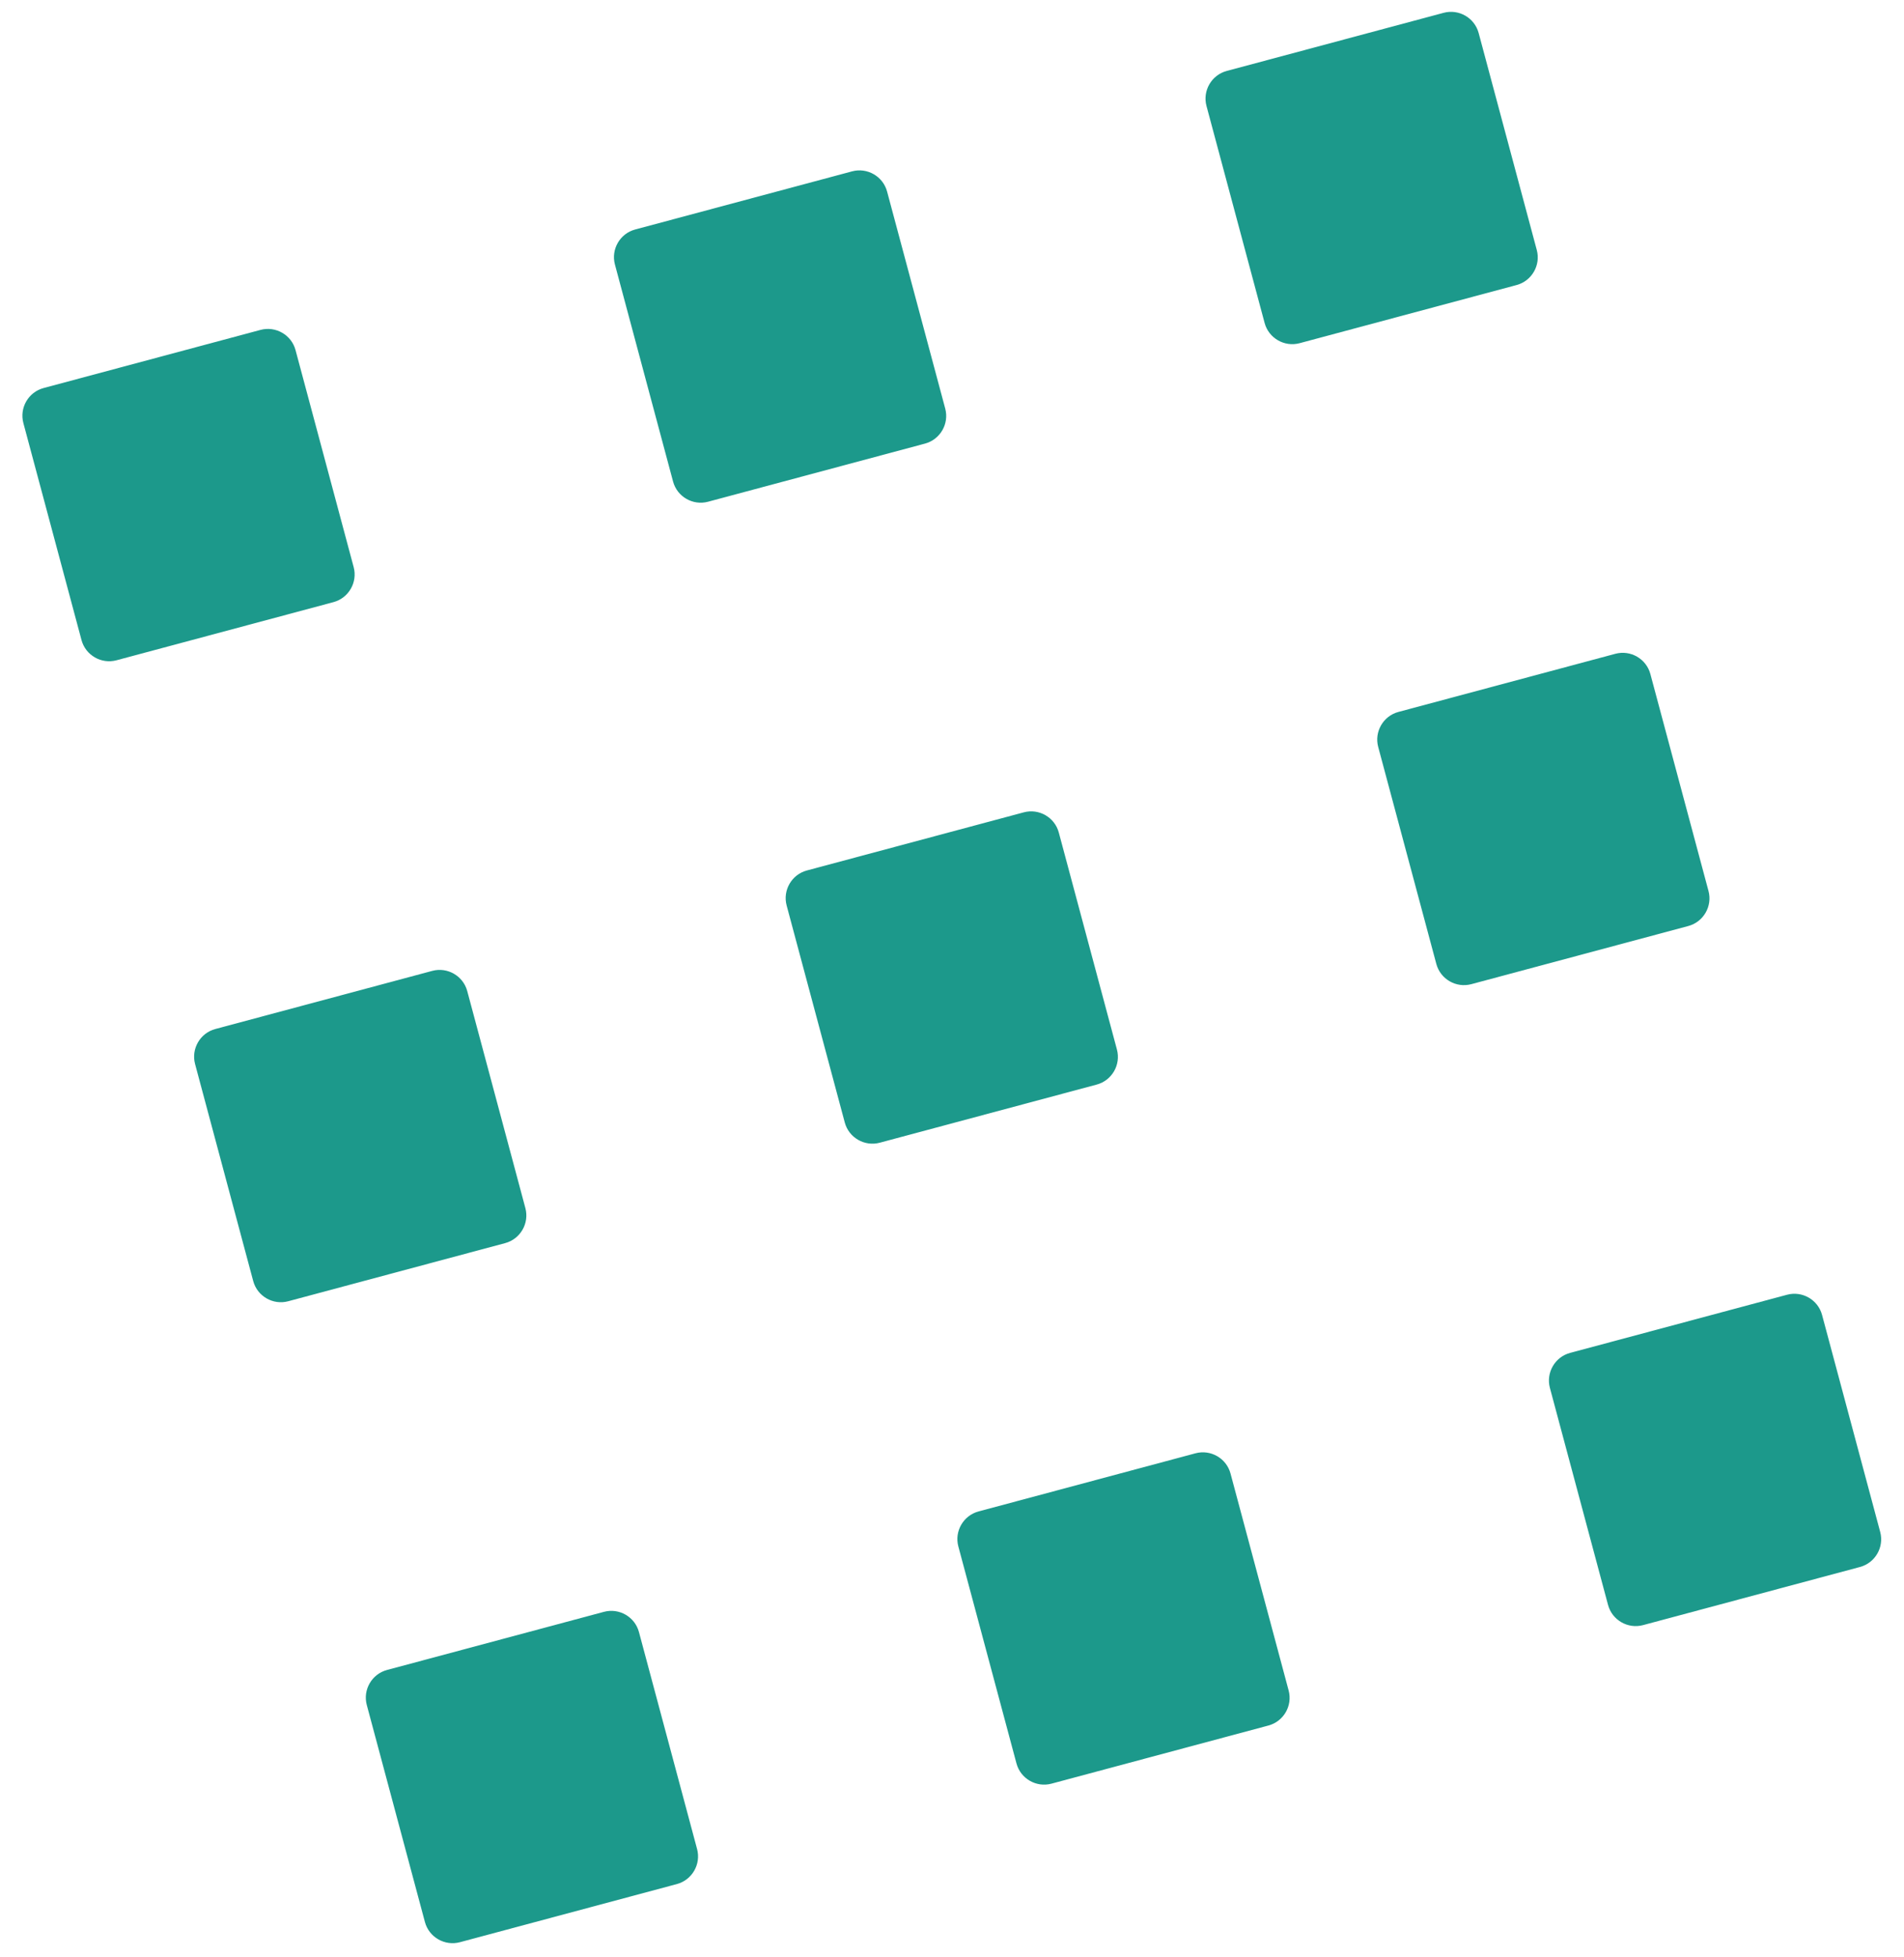<svg xmlns="http://www.w3.org/2000/svg" xmlns:xlink="http://www.w3.org/1999/xlink" width="72" height="74" version="1.1" viewBox="0 0 72 74"><title>Sq grid_Green1</title><desc>Created with Sketch.</desc><g id="Page-1" fill="none" fill-rule="evenodd" stroke="none" stroke-width="1"><g id="Home-Desktop-HD" fill="#1C998B" transform="translate(-377, -2080)"><g id="Sq-grid_Green1" transform="translate(412.5, 2117) rotate(255) translate(-412.5, -2117) translate(382, 2088)"><g id="Group-3" transform="translate(0, 0.973)"><path id="Fill-1" d="M10.655,9.602 C10.655,10.196 10.169,10.682 9.575,10.682 L1.08,10.682 C0.486,10.682 -0,10.196 -0,9.602 L-0,1.107 C-0,0.513 0.486,0.027 1.08,0.027 L9.575,0.027 C10.169,0.027 10.655,0.513 10.655,1.107 L10.655,9.602 Z"/></g><g id="Group-6" transform="translate(25, 0.973)"><path id="Fill-4" d="M10.742,9.602 C10.742,10.196 10.256,10.682 9.662,10.682 L1.167,10.682 C0.573,10.682 0.087,10.196 0.087,9.602 L0.087,1.107 C0.087,0.513 0.573,0.027 1.167,0.027 L9.662,0.027 C10.256,0.027 10.742,0.513 10.742,1.107 L10.742,9.602 Z"/></g><g id="Group-9" transform="translate(50, 0.973)"><path id="Fill-7" d="M10.83,9.602 C10.83,10.196 10.344,10.682 9.75,10.682 L1.255,10.682 C0.661,10.682 0.175,10.196 0.175,9.602 L0.175,1.107 C0.175,0.513 0.661,0.027 1.255,0.027 L9.75,0.027 C10.344,0.027 10.83,0.513 10.83,1.107 L10.83,9.602 Z"/></g><g id="Group-12" transform="translate(0, 23.973)"><path id="Fill-10" d="M10.655,9.761 C10.655,10.355 10.169,10.841 9.575,10.841 L1.08,10.841 C0.486,10.841 -0,10.355 -0,9.761 L-0,1.266 C-0,0.672 0.486,0.186 1.08,0.186 L9.575,0.186 C10.169,0.186 10.655,0.672 10.655,1.266 L10.655,9.761 Z"/></g><path id="Fill-13" d="M35.742,33.734 C35.742,34.328 35.256,34.814 34.662,34.814 L26.167,34.814 C25.573,34.814 25.087,34.328 25.087,33.734 L25.087,25.239 C25.087,24.645 25.573,24.159 26.167,24.159 L34.662,24.159 C35.256,24.159 35.742,24.645 35.742,25.239 L35.742,33.734 Z"/><g id="Group-17" transform="translate(50, 23.973)"><path id="Fill-15" d="M10.83,9.761 C10.83,10.355 10.344,10.841 9.75,10.841 L1.255,10.841 C0.661,10.841 0.175,10.355 0.175,9.761 L0.175,1.266 C0.175,0.672 0.661,0.186 1.255,0.186 L9.75,0.186 C10.344,0.186 10.83,0.672 10.83,1.266 L10.83,9.761 Z"/></g><g id="Group-20" transform="translate(0, 46.973)"><path id="Fill-18" d="M10.655,9.92 C10.655,10.514 10.169,11 9.575,11 L1.08,11 C0.486,11 -0,10.514 -0,9.92 L-0,1.425 C-0,0.831 0.486,0.345 1.08,0.345 L9.575,0.345 C10.169,0.345 10.655,0.831 10.655,1.425 L10.655,9.92 Z"/></g><path id="Fill-21" d="M35.742,56.893 C35.742,57.487 35.256,57.973 34.662,57.973 L26.167,57.973 C25.573,57.973 25.087,57.487 25.087,56.893 L25.087,48.398 C25.087,47.804 25.573,47.318 26.167,47.318 L34.662,47.318 C35.256,47.318 35.742,47.804 35.742,48.398 L35.742,56.893 Z"/><g id="Group-25" transform="translate(50, 46.973)"><path id="Fill-23" d="M10.83,9.92 C10.83,10.514 10.344,11 9.75,11 L1.255,11 C0.661,11 0.175,10.514 0.175,9.92 L0.175,1.425 C0.175,0.831 0.661,0.345 1.255,0.345 L9.75,0.345 C10.344,0.345 10.83,0.831 10.83,1.425 L10.83,9.92 Z"/></g></g></g></g></svg>